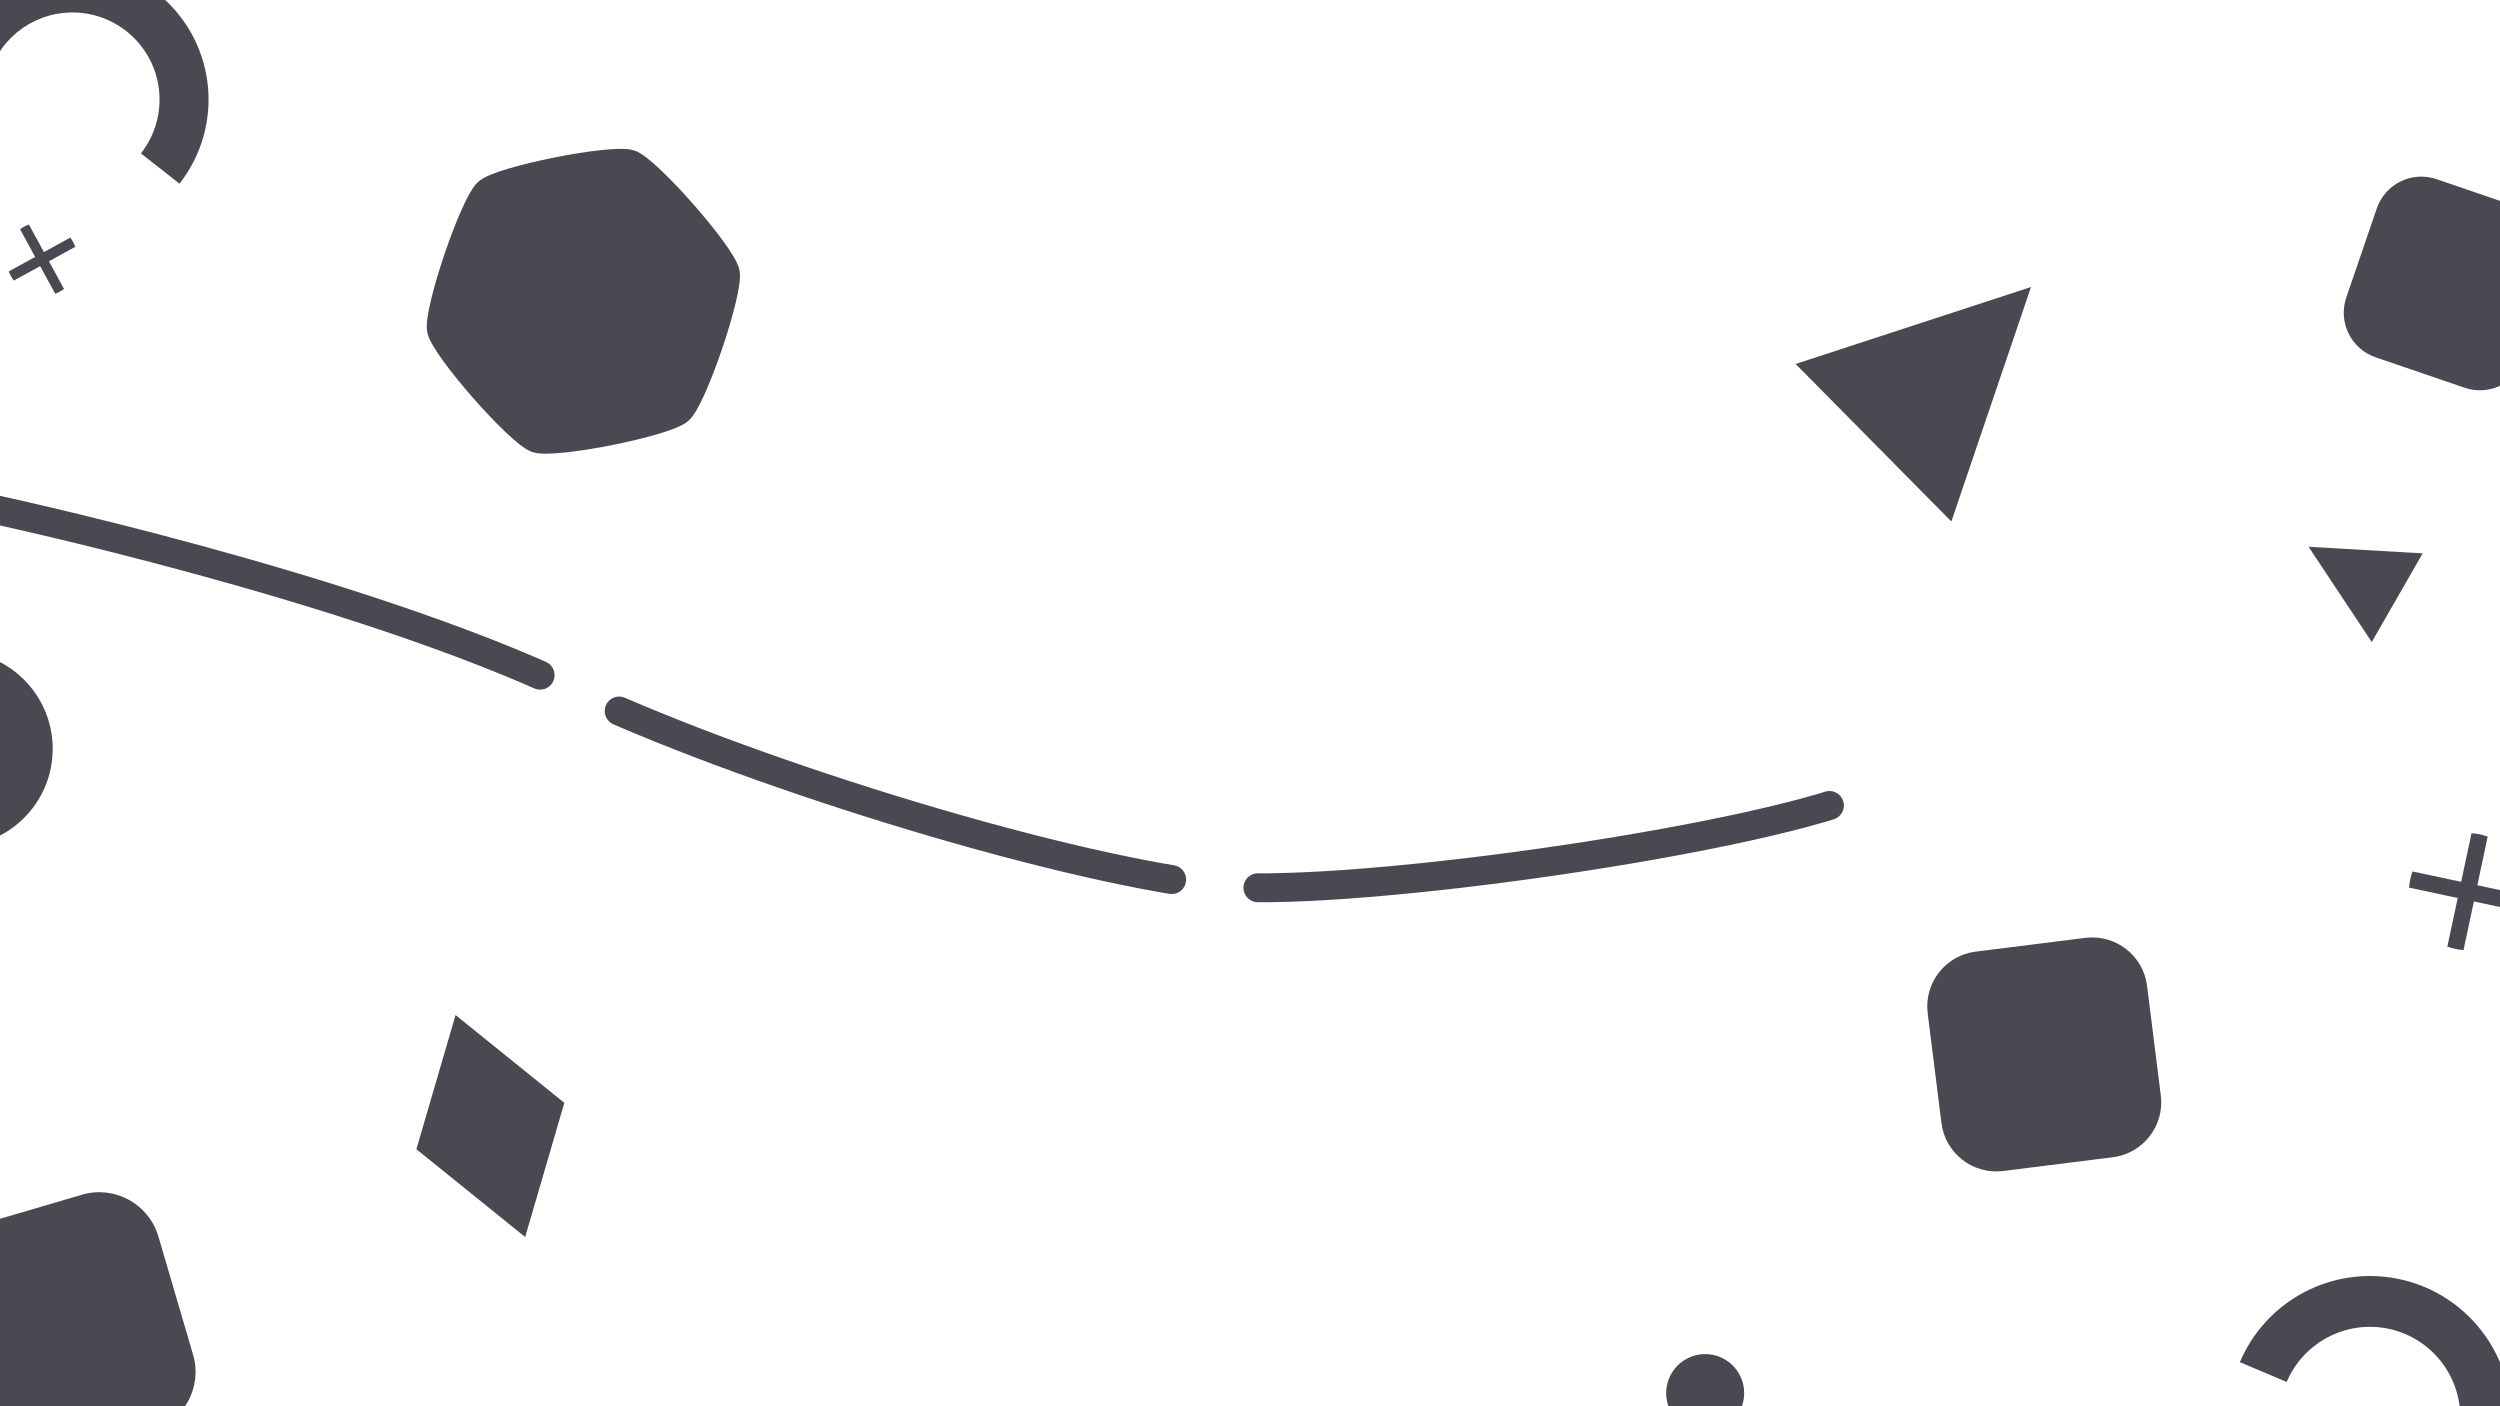 <?xml version="1.0" encoding="UTF-8" standalone="no"?>
<!DOCTYPE svg PUBLIC "-//W3C//DTD SVG 1.1//EN" "http://www.w3.org/Graphics/SVG/1.1/DTD/svg11.dtd">
<svg width="100%" height="100%" viewBox="0 0 1920 1080" version="1.1" xmlns="http://www.w3.org/2000/svg" xmlns:xlink="http://www.w3.org/1999/xlink" xml:space="preserve" xmlns:serif="http://www.serif.com/" style="fill-rule:evenodd;clip-rule:evenodd;stroke-linecap:round;stroke-linejoin:round;stroke-miterlimit:1.5;">
    <g transform="matrix(0.083,0.692,-0.692,0.083,246.356,-206.13)">
        <path d="M476.066,213.934C447.936,185.804 409.782,170 370,170C287.213,170 220,237.213 220,320C220,387.891 265.6,447.317 331.177,464.889L345.153,412.729C303.184,401.483 274,363.45 274,320C274,267.016 317.016,224 370,224C395.461,224 419.879,234.114 437.882,252.118L476.066,213.934Z" style="fill:rgb(72,73,81);"/>
    </g>
    <g transform="matrix(-0.1,0.716,-0.716,-0.1,2086.21,855.497)">
        <path d="M476.066,213.934C447.936,185.804 409.782,170 370,170C287.213,170 220,237.213 220,320C220,387.891 265.6,447.317 331.177,464.889L345.153,412.729C303.184,401.483 274,363.45 274,320C274,267.016 317.016,224 370,224C395.461,224 419.879,234.114 437.882,252.118L476.066,213.934Z" style="fill:rgb(72,73,81);"/>
    </g>
    <g transform="matrix(0.352,0.075,-0.075,0.352,1580.44,442.951)">
        <path d="M1012.61,351.247C1000.93,349.584 989.07,349.584 977.387,351.247L977.322,457.322L871.247,457.387C869.584,469.07 869.584,480.93 871.247,492.613L977.322,492.678L977.387,598.753C989.07,600.416 1000.93,600.416 1012.61,598.753L1012.68,492.678L1118.75,492.613C1120.42,480.93 1120.42,469.07 1118.75,457.387L1012.68,457.322L1012.61,351.247Z" style="fill:rgb(72,73,81);"/>
    </g>
    <g transform="matrix(0.109,0.2,-0.191,0.105,14.566,-49.878)">
        <path d="M1012.61,351.247C1000.93,349.584 989.07,349.584 977.387,351.247L977.322,457.322L871.247,457.387C869.584,469.07 869.584,480.93 871.247,492.613L977.322,492.678L977.387,598.753C989.07,600.416 1000.93,600.416 1012.61,598.753L1012.68,492.678L1118.75,492.613C1120.42,480.93 1120.42,469.07 1118.75,457.387L1012.68,457.322L1012.61,351.247Z" style="fill:rgb(72,73,81);"/>
    </g>
    <g transform="matrix(0.52,0.526,-0.526,0.52,1618.26,-393.795)">
        <path d="M535,640L650,870L420,870L535,640Z" style="fill:rgb(72,73,81);"/>
    </g>
    <g transform="matrix(0.17,-0.296,0.296,0.17,1492.59,469.486)">
        <path d="M535,640L650,870L420,870L535,640Z" style="fill:rgb(72,73,81);"/>
    </g>
    <g transform="matrix(0.536,0,0,0.536,-827.857,403.571)">
        <circle cx="1480" cy="320" r="140" style="fill:rgb(72,73,81);"/>
    </g>
    <g transform="matrix(0.214,0,0,0.214,992.857,1001.43)">
        <circle cx="1480" cy="320" r="140" style="fill:rgb(72,73,81);"/>
    </g>
    <g transform="matrix(1.894,-0.594,0.594,1.894,-2163.89,923.043)">
        <path d="M1230,310L1260,355L1230,400L1200,355L1230,310Z" style="fill:rgb(72,73,81);"/>
    </g>
    <g transform="matrix(0.702,-0.088,0.088,0.702,1092.59,755.561)">
        <path d="M780,100C780,66.885 753.115,40 720,40L600,40C566.885,40 540,66.885 540,100L540,220C540,253.115 566.885,280 600,280L720,280C753.115,280 780,253.115 780,220L780,100Z" style="fill:rgb(72,73,81);"/>
    </g>
    <g transform="matrix(0.222,0.756,-0.756,0.222,18.666,487.104)">
        <path d="M780,100C780,66.885 753.115,40 720,40L600,40C566.885,40 540,66.885 540,100L540,220C540,253.115 566.885,280 600,280L720,280C753.115,280 780,253.115 780,220L780,100Z" style="fill:rgb(72,73,81);"/>
    </g>
    <g transform="matrix(-0.195,0.57,-0.57,-0.195,2101.96,-127.298)">
        <path d="M780,100C780,66.885 753.115,40 720,40L600,40C566.885,40 540,66.885 540,100L540,220C540,253.115 566.885,280 600,280L720,280C753.115,280 780,253.115 780,220L780,100Z" style="fill:rgb(72,73,81);"/>
    </g>
    <g transform="matrix(0.696,0.236,-0.236,0.696,307.731,-52.883)">
        <path d="M305,150C325.489,150 428.989,209.756 439.234,227.5C449.479,245.244 449.479,364.756 439.234,382.5C428.989,400.244 325.489,460 305,460C284.511,460 181.011,400.244 170.766,382.5C160.521,364.756 160.521,245.244 170.766,227.5C181.011,209.756 284.511,150 305,150Z" style="fill:rgb(72,73,81);stroke:rgb(72,73,81);stroke-width:22.68px;"/>
    </g>
    <path d="M-10,390C-10,390 271.732,449.673 440,530C566.454,590.366 801.903,664.042 930,680C1022.3,691.499 1338.39,646.969 1430,610" style="fill:none;stroke:rgb(72,73,81);stroke-width:22.22px;stroke-dasharray:444.44,66.67,0,0;"/>
</svg>
